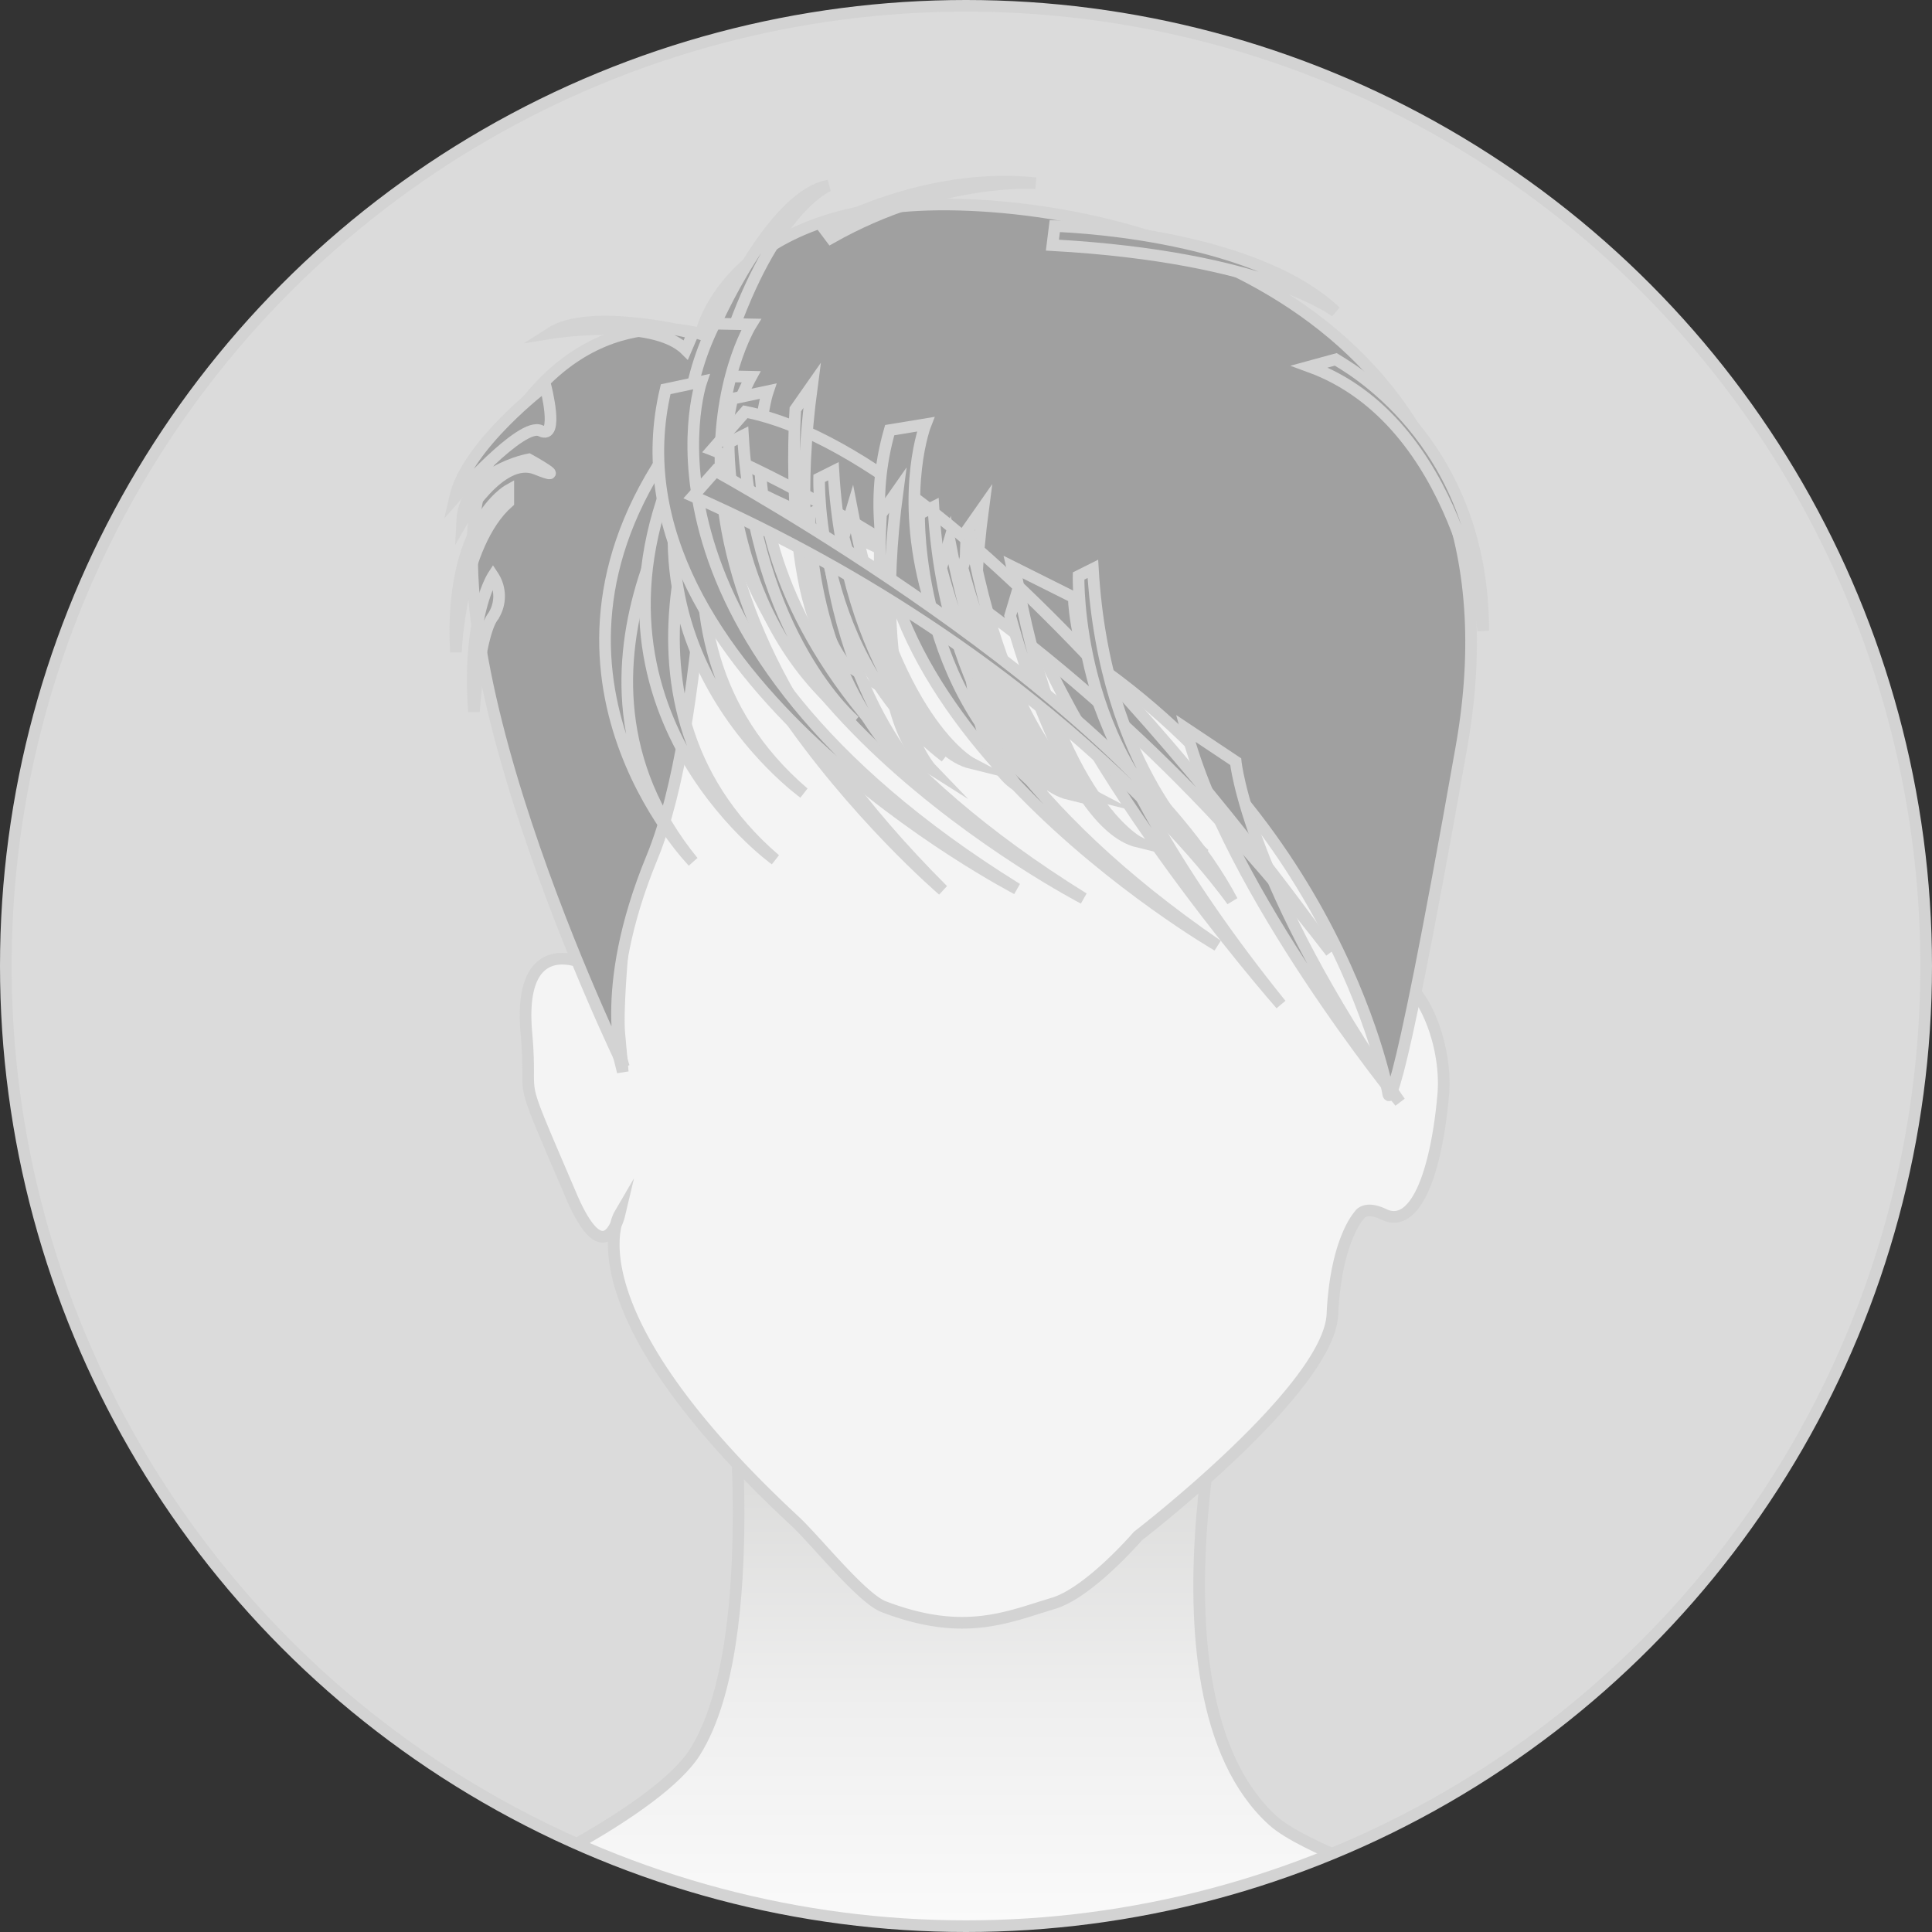 <svg xmlns="http://www.w3.org/2000/svg" xmlns:xlink="http://www.w3.org/1999/xlink" width="166" height="166" viewBox="0 0 166 166">
  <rect x="0" y="0" width="166" height="166" fill="#333333" stroke="none"/>
  <defs>
    <clipPath id="clip-path">
      <circle id="Ellipse_189" data-name="Ellipse 189" cx="82.5" cy="82.5" r="82.5" transform="translate(72 388.998)" fill="none" stroke="#d3d3d3" stroke-miterlimit="10" stroke-width="1"/>
    </clipPath>
    <linearGradient id="linear-gradient" x1="0.5" y1="1.07" x2="0.5" y2="-0.137" gradientUnits="objectBoundingBox">
      <stop offset="0" stop-color="#fff"/>
      <stop offset="0.243" stop-color="#fbfbfb"/>
      <stop offset="0.48" stop-color="#efefef"/>
      <stop offset="0.714" stop-color="#dcdcdb"/>
      <stop offset="0.946" stop-color="#c1c1c0"/>
      <stop offset="1" stop-color="#babab9"/>
    </linearGradient>
  </defs>
  <g id="Group_1298" data-name="Group 1298" transform="translate(-71.5 -388.498)">
    <g id="Group_1297" data-name="Group 1297" clip-path="url(#clip-path)">
      <g id="Group_1296" data-name="Group 1296">
        <g id="Group_1295" data-name="Group 1295">
          <rect id="Rectangle_1676" data-name="Rectangle 1676" width="204.519" height="204.519" stroke-miterlimit="10" fill="#dbdbdb" stroke="#d3d3d3" transform="translate(55.574 366.202)"/>
          <path id="Path_2257" data-name="Path 2257" d="M177.9,500.906s-9.286,32.917,2.979,44.027c2.549,2.309,11.446,5.334,11.446,5.334l.667,2.526s-.076-3.755,2.29-1.3,9.465,3.686,9.465,3.686l13.31,7.371s8.282,4.606,8.282,6.449v1.843H80.23l13.606-11.978,10.352-2.457s3.549-4.3,5.324-3.685l1.774.614,3.186-3.006s13.576-6.247,16.753-11.313c5.983-9.54,2.985-33.806,2.985-33.806Z" stroke="#d3d3d3" stroke-miterlimit="10" fill="url(#linear-gradient)"/>
          <path id="Path_2258" data-name="Path 2258" d="M124.71,492.9s-4.642,7.968,15.084,26.286c1.765,1.638,5.734,6.631,7.632,7.36,6.925,2.657,10.69.868,14.565-.282,3.1-.921,7.282-5.789,7.282-5.789s16.415-12.615,16.711-19.047S188.3,492.9,188.3,492.9s.448-.852,2.1-.061c2.882,1.379,4.573-4.166,5.105-10.271.407-4.668-2.177-10.64-5.134-10.361s-1.762.756-1.762.756a43.815,43.815,0,0,0-.871-10.194c-1.681-6.555-1.508-14.61-8.607-18.8s-13.741-11.724-18.1-10.326S143,431.356,137.382,429.4s-7.228,19.393-9.123,23.238c-2.327,4.721-3.846,21.252-3.55,24.608l.3,3.355s-2.07-8.948-3.845-9.507-5.028-.559-4.436,6.152-1.138,2.328,3.845,13.981C123.486,498.047,124.71,492.9,124.71,492.9Z" fill="#f4f4f4" stroke="#d3d3d3" stroke-miterlimit="10"/>
        </g>
        <path id="Path_2259" data-name="Path 2259" d="M131.715,417.2s2.4-11.645,22.186-11.116,49.316,11.769,43.173,46.58c-6.108,34.618-6.313,29.71-6.313,29.71s-4.908-27-32.663-41.355c-16.788-8.685-24.584-10.586-25.184-13.233s-.6,22.761-5.4,34.406-2.4,18-2.4,18-18.589-38.111-11.393-52.4S131.715,417.2,131.715,417.2Z" fill="#a0a0a0" stroke="#d3d3d3" stroke-miterlimit="10" stroke-width="1"/>
        <path id="Path_2260" data-name="Path 2260" d="M118.362,421.626s-6.75,5.113-7.772,9.613c0,0,5.726-6.545,7.363-5.727S118.362,421.626,118.362,421.626Z" fill="#a0a0a0" stroke="#d3d3d3" stroke-miterlimit="10" stroke-width="1"/>
        <path id="Path_2261" data-name="Path 2261" d="M116.93,427.966s-5.522,1.023-5.727,5.318c0,0,3.273-5.727,6.34-4.5S116.93,427.966,116.93,427.966Z" fill="#a0a0a0" stroke="#d3d3d3" stroke-miterlimit="10" stroke-width="1"/>
        <path id="Path_2262" data-name="Path 2262" d="M115.173,430.625s-5.113,2.863-4.5,13.908c0,0,.323-9.2,4.5-12.885Z" fill="#a0a0a0" stroke="#d3d3d3" stroke-miterlimit="10" stroke-width="1"/>
        <path id="Path_2263" data-name="Path 2263" d="M113.862,437.988s-2.25,3.477-1.636,11.658c0,0,.409-6.545,1.636-8.181A3.165,3.165,0,0,0,113.862,437.988Z" fill="#a0a0a0" stroke="#d3d3d3" stroke-miterlimit="10" stroke-width="1"/>
        <path id="Path_2264" data-name="Path 2264" d="M131.042,417.127s-8.8-2.25-12.271,0c0,0,8.794-1.432,11.657,1.432Z" fill="#a0a0a0" stroke="#d3d3d3" stroke-miterlimit="10" stroke-width="1"/>
        <path id="Path_2265" data-name="Path 2265" d="M132.882,416.513s4.909-11.248,9.817-12.066c0,0-4.295,1.636-8.18,12.271S132.882,416.513,132.882,416.513Z" fill="#a0a0a0" stroke="#d3d3d3" stroke-miterlimit="10" stroke-width="1"/>
        <path id="Path_2266" data-name="Path 2266" d="M142.29,408.128s8.59-4.908,18.2-3.886c0,0-8.181-.613-17.589,4.7Z" fill="#a0a0a0" stroke="#d3d3d3" stroke-miterlimit="10" stroke-width="1"/>
        <path id="Path_2267" data-name="Path 2267" d="M162.129,407.924s16.77.409,24.133,7.362c0,0-5.931-4.7-24.338-5.726Z" fill="#a0a0a0" stroke="#d3d3d3" stroke-miterlimit="10" stroke-width="1"/>
        <path id="Path_2268" data-name="Path 2268" d="M186.262,419.377c.614.409,12.68,6.749,12.68,23.315,0,0-2.045-18-14.93-22.7Z" fill="#a0a0a0" stroke="#d3d3d3" stroke-miterlimit="10" stroke-width="1"/>
        <path id="Path_2269" data-name="Path 2269" d="M177.672,453.94s1.023,10.431,14.112,29.247c0,0-14.725-18-18.407-32.11Z" fill="#a0a0a0" stroke="#d3d3d3" stroke-miterlimit="10" stroke-width="1"/>
        <path id="Path_2270" data-name="Path 2270" d="M163.765,439.829s-.205,12.68,17.793,34.972c0,0-19.634-22.292-23.111-37.631Z" fill="#a0a0a0" stroke="#d3d3d3" stroke-miterlimit="10" stroke-width="1"/>
        <path id="Path_2271" data-name="Path 2271" d="M132.882,426.535s-15.543,19.225-1.84,35.995c0,0-16.157-16.566-1.227-36.609Z" fill="#a0a0a0" stroke="#d3d3d3" stroke-miterlimit="10" stroke-width="1"/>
        <path id="Path_2272" data-name="Path 2272" d="M133.58,426.6s-11.916,21.661,4.526,35.758c0,0-18.822-13.463-7.654-35.822Z" fill="#a0a0a0" stroke="#d3d3d3" stroke-miterlimit="10" stroke-width="1"/>
        <path id="Path_2273" data-name="Path 2273" d="M136.035,420.871s-11.916,21.661,4.525,35.757c0,0-18.821-13.463-7.653-35.821Z" fill="#a0a0a0" stroke="#d3d3d3" stroke-miterlimit="10" stroke-width="1"/>
        <path id="Path_2274" data-name="Path 2274" d="M136.035,416.371s-12.356,19.776,16.481,48.613c0,0-30.777-26.318-19.609-48.677Z" fill="#a0a0a0" stroke="#d3d3d3" stroke-miterlimit="10" stroke-width="1"/>
        <path id="Path_2275" data-name="Path 2275" d="M131.756,421.289s-7.528,22.07,27.118,43.584c0,0-35.962-18.62-30.178-42.934Z" fill="#a0a0a0" stroke="#d3d3d3" stroke-miterlimit="10" stroke-width="1"/>
        <path id="Path_2276" data-name="Path 2276" d="M137.483,422.107s-7.529,22.07,27.117,43.584c0,0-35.962-18.62-30.178-42.934Z" fill="#a0a0a0" stroke="#d3d3d3" stroke-miterlimit="10" stroke-width="1"/>
        <path id="Path_2277" data-name="Path 2277" d="M132.678,427.148s28.633,11.044,53.175,43.154c0,0-29.655-42.336-50.312-46.426Z" fill="#a0a0a0" stroke="#d3d3d3" stroke-miterlimit="10" stroke-width="1"/>
        <path id="Path_2278" data-name="Path 2278" d="M151.032,424.948s-8.539,21.7,25.077,44.789c0,0-35.064-20.26-28.164-44.281Z" fill="#a0a0a0" stroke="#d3d3d3" stroke-miterlimit="10" stroke-width="1"/>
        <path id="Path_2279" data-name="Path 2279" d="M141.063,432.67s-.409,15.339,10.84,23.929c0,0-8.59-7.158-9.613-24.542Z" fill="#a0a0a0" stroke="#d3d3d3" stroke-miterlimit="10" stroke-width="1"/>
        <path id="Path_2280" data-name="Path 2280" d="M134.11,426.535s-.409,15.339,10.839,23.929c0,0-8.59-7.159-9.612-24.543Z" fill="#a0a0a0" stroke="#d3d3d3" stroke-miterlimit="10" stroke-width="1"/>
        <path id="Path_2281" data-name="Path 2281" d="M164.174,437.988s-.409,15.339,10.839,23.929c0,0-8.589-7.159-9.612-24.543Z" fill="#a0a0a0" stroke="#d3d3d3" stroke-miterlimit="10" stroke-width="1"/>
        <path id="Path_2282" data-name="Path 2282" d="M150.471,432.67s-.409,15.339,10.84,23.929c0,0-8.59-7.158-9.613-24.542Z" fill="#a0a0a0" stroke="#d3d3d3" stroke-miterlimit="10" stroke-width="1"/>
        <path id="Path_2283" data-name="Path 2283" d="M141.881,429.6s-.409,15.339,10.84,23.928c0,0-8.59-7.158-9.613-24.542Z" fill="#a0a0a0" stroke="#d3d3d3" stroke-miterlimit="10" stroke-width="1"/>
        <path id="Path_2284" data-name="Path 2284" d="M154.562,434.1s-1.228,18.407,4.294,21.884c0,0-5.317-5.522-2.863-23.929Z" fill="#a0a0a0" stroke="#d3d3d3" stroke-miterlimit="10" stroke-width="1"/>
        <path id="Path_2285" data-name="Path 2285" d="M147.2,432.67s-1.227,18.407,4.295,21.884c0,0-5.318-5.522-2.864-23.929Z" fill="#a0a0a0" stroke="#d3d3d3" stroke-miterlimit="10" stroke-width="1"/>
        <path id="Path_2286" data-name="Path 2286" d="M139.836,423.672s-1.227,18.406,4.295,21.883c0,0-5.317-5.522-2.863-23.929Z" fill="#a0a0a0" stroke="#d3d3d3" stroke-miterlimit="10" stroke-width="1"/>
        <path id="Path_2287" data-name="Path 2287" d="M154.2,437.309s4.629,17.857,10.965,19.419c0,0-6.785-3.567-10.25-21.811Z" fill="#a0a0a0" stroke="#d3d3d3" stroke-miterlimit="10" stroke-width="1"/>
        <path id="Path_2288" data-name="Path 2288" d="M143.978,434.65s4.629,17.858,10.965,19.42c0,0-6.785-3.568-10.25-21.812Z" fill="#a0a0a0" stroke="#d3d3d3" stroke-miterlimit="10" stroke-width="1"/>
        <path id="Path_2289" data-name="Path 2289" d="M158.295,441.4s4.629,17.858,10.964,19.42c0,0-6.785-3.568-10.249-21.811Z" fill="#a0a0a0" stroke="#d3d3d3" stroke-miterlimit="10" stroke-width="1"/>
        <path id="Path_2290" data-name="Path 2290" d="M152.364,437.309s4.629,17.857,10.964,19.419c0,0-6.785-3.567-10.249-21.811Z" fill="#a0a0a0" stroke="#d3d3d3" stroke-miterlimit="10" stroke-width="1"/>
        <path id="Path_2291" data-name="Path 2291" d="M132.975,428.959s35.066,19.182,44.4,36.946c0,0-14.338-20.621-46.326-34.77Z" fill="#a0a0a0" stroke="#d3d3d3" stroke-miterlimit="10" stroke-width="1"/>
      </g>
    </g>
    <circle id="Ellipse_190" data-name="Ellipse 190" cx="82.5" cy="82.5" r="82.5" transform="translate(72 388.998)" fill="none" stroke="#d3d3d3" stroke-miterlimit="10" stroke-width="1"/>
  </g>
</svg>
